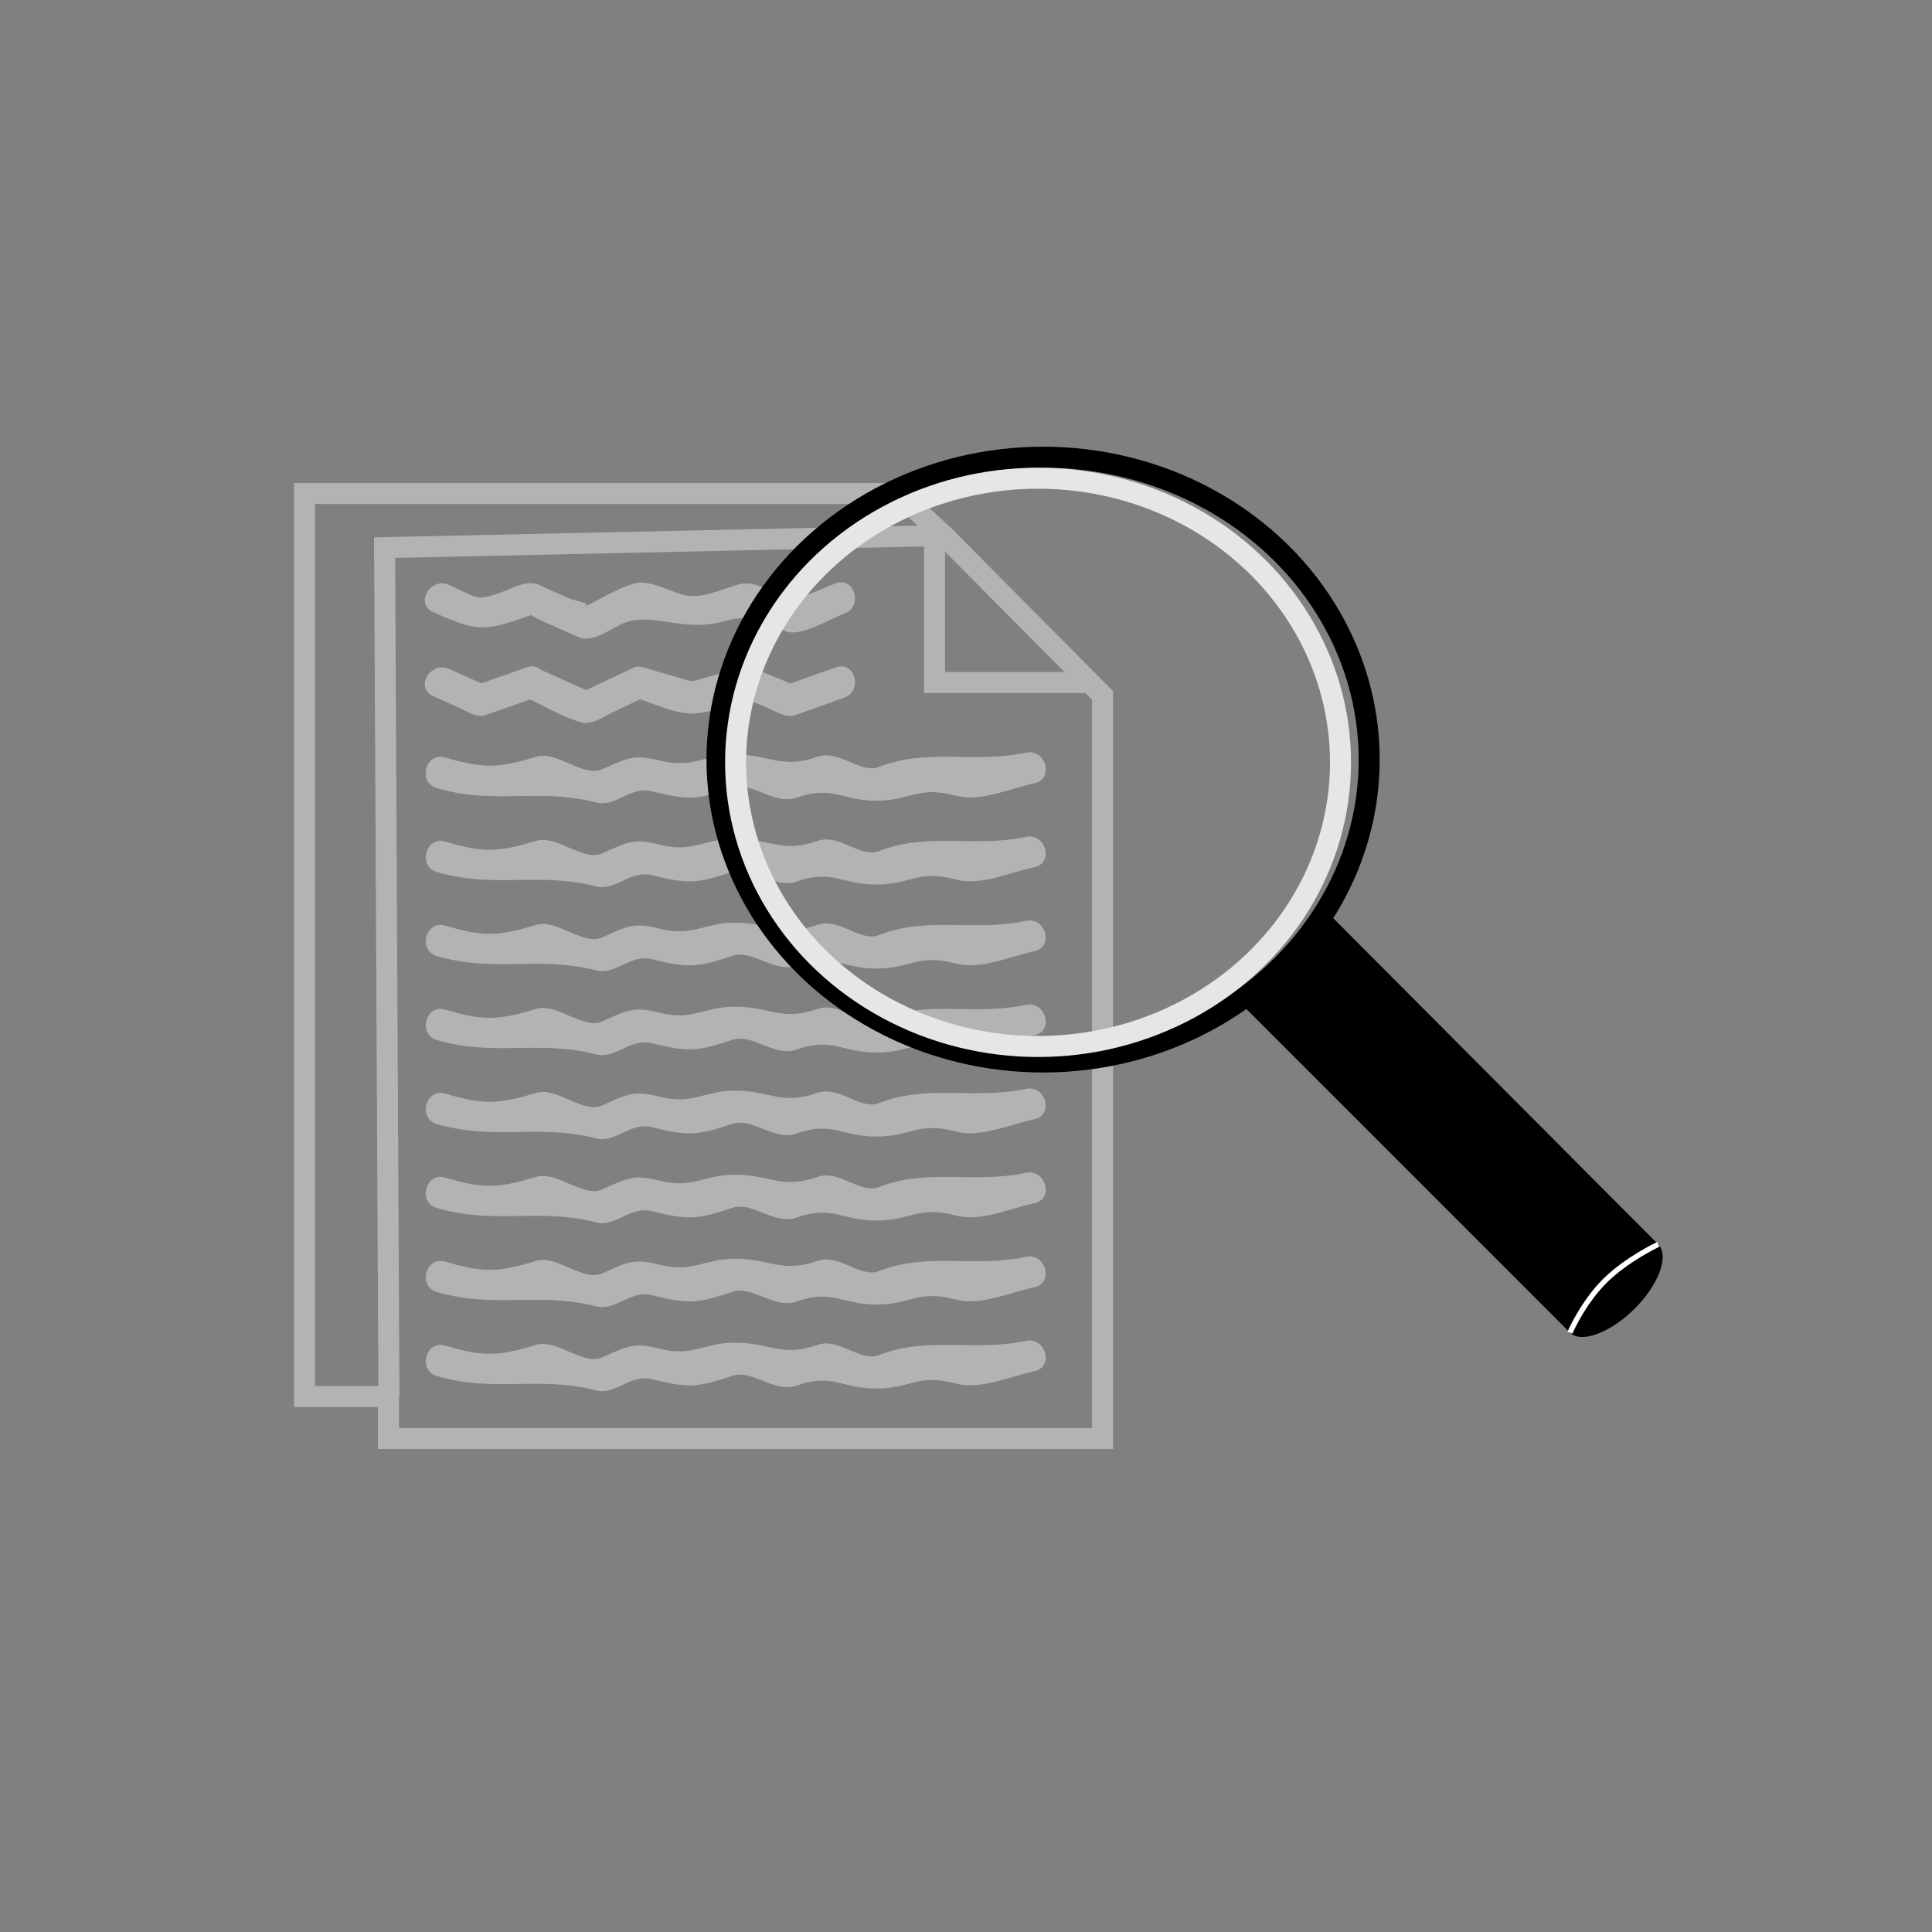 <svg width="92" height="92" xmlns="http://www.w3.org/2000/svg"><rect width="100%" height="100%" fill="#808080" stroke="none"/><path fill="none" stroke-miterlimit="10" stroke="#b3b3b3" d="M44.942 25.5l-2.171-2H14.5v43h4v2h34V33.114z"/><path fill="none" stroke-miterlimit="10" stroke="#b3b3b3" d="M44.5 25v7.5H52"/><path d="M20.622 29.147c2.155.963 2.434.929 4.686.138-.114.04 1.637.781 2.229 1.047.655.295 1.451-.327 2.015-.593 1.454-.686 2.858.415 4.906-.153 1.292-.358 1.706-.041 2.973.479.684.28 2.137-.618 2.77-.843.905-.321.515-1.771-.398-1.446-.913.324-1.771.925-2.697.546-.631-.258-1.238-.683-1.927-.492-.891.247-1.829.734-2.686.486-.598-.173-1.612-.718-2.261-.54-.858.236-1.706.795-2.508 1.173.578-.272-.149-.237-.743-.505l-1.314-.593c-.574-.259-1.239.156-1.778.346-1.263.443-1.049.306-2.508-.346-.878-.39-1.641.902-.759 1.296zM35.372 33.223l1.11.455c.349.143.945.531 1.346.388l2.372-.843c.905-.321.515-1.771-.398-1.446l-2.316.823c.066-.024.526.094.108-.077l-.712-.292-1.11-.455c-.897-.366-1.283 1.086-.4 1.447z" fill="#b3b3b3"/><path d="M30.23 33.223c.827.24 1.848.755 2.713.755.902 0 1.96-.515 2.827-.755.931-.258.535-1.705-.398-1.446l-2.609.723c.44-.122.384.007-.013-.108l-.864-.25-1.257-.364c-.932-.271-1.326 1.177-.399 1.445z" fill="#b3b3b3"/><path d="M24.907 33.147c.905.408 1.85.998 2.808 1.261.476.131 1.161-.35 1.568-.542l1.525-.719c.875-.412.113-1.705-.757-1.295l-2.515 1.186h.757l-2.628-1.186c-.875-.394-1.639.898-.758 1.295z" fill="#b3b3b3"/><path d="M20.622 33.147l1.164.521c.337.15.919.532 1.299.398l2.4-.843c.907-.318.517-1.768-.398-1.446l-2.4.843.578.076-1.886-.843c-.876-.392-1.639.9-.757 1.294zM20.801 37.523c2.782.815 4.803-.023 7.6.686.921.234 1.606-.789 2.639-.534 1.732.427 2.134.409 3.837-.159.96-.32 1.992.835 3.043.466 1.733-.608 2.151.14 3.822.14 1.606 0 1.985-.718 3.768-.241 1.185.317 2.571-.338 3.746-.586.946-.2.545-1.646-.398-1.446-2.546.537-4.639-.242-7.011.682-.869.338-1.904-.844-2.91-.491-1.732.607-2.245-.104-3.938-.104-1.475 0-1.989.681-3.561.293-1.277-.315-1.524-.143-2.772.412-.891.396-2.159-.894-3.122-.603-1.832.553-2.511.575-4.345.039-.93-.273-1.324 1.175-.398 1.446z" fill="#b3b3b3"/><path d="M20.801 37.523c2.782.815 4.803-.023 7.6.686.921.234 1.606-.789 2.639-.534 1.732.427 2.134.409 3.837-.159.96-.32 1.992.835 3.043.466 1.733-.608 2.151.14 3.822.14 1.606 0 1.985-.718 3.768-.241 1.185.317 2.571-.338 3.746-.586.946-.2.545-1.646-.398-1.446-2.546.537-4.639-.242-7.011.682-.869.338-1.904-.844-2.91-.491-1.732.607-2.245-.104-3.938-.104-1.475 0-1.989.681-3.561.293-1.277-.315-1.524-.143-2.772.412-.891.396-2.159-.894-3.122-.603-1.832.553-2.511.575-4.345.039-.93-.273-1.324 1.175-.398 1.446zM20.801 41.523c2.782.815 4.803-.023 7.6.686.921.234 1.606-.789 2.639-.534 1.732.427 2.134.409 3.837-.159.96-.32 1.992.835 3.043.466 1.733-.608 2.151.14 3.822.14 1.606 0 1.985-.718 3.768-.241 1.185.317 2.571-.338 3.746-.586.946-.2.545-1.646-.398-1.446-2.546.537-4.639-.242-7.011.682-.869.338-1.904-.844-2.91-.491-1.732.607-2.245-.104-3.938-.104-1.475 0-1.989.681-3.561.293-1.277-.315-1.524-.143-2.772.412-.891.396-2.159-.894-3.122-.603-1.832.553-2.511.575-4.345.039-.93-.273-1.324 1.175-.398 1.446zM20.801 45.523c2.782.815 4.802-.023 7.6.687.921.234 1.606-.789 2.639-.535 1.731.426 2.135.409 3.837-.159.96-.32 1.992.834 3.043.465 1.732-.607 2.151.14 3.822.14 1.607 0 1.985-.718 3.768-.24 1.185.317 2.571-.339 3.746-.586.946-.199.545-1.645-.398-1.446-2.546.536-4.64-.242-7.011.682-.869.338-1.904-.843-2.91-.491-1.731.607-2.246-.104-3.938-.104-1.475 0-1.989.68-3.561.293-1.277-.315-1.524-.143-2.772.413-.891.396-2.159-.894-3.122-.603-1.832.553-2.511.575-4.345.038-.93-.273-1.324 1.174-.398 1.446zM20.801 49.523c2.782.814 4.802-.023 7.6.687.921.233 1.606-.79 2.639-.535 1.731.427 2.135.408 3.837-.159.96-.319 1.992.835 3.043.466 1.732-.607 2.151.14 3.822.14 1.607 0 1.985-.718 3.768-.24 1.185.316 2.571-.339 3.746-.586.946-.199.545-1.646-.398-1.447-2.546.536-4.64-.241-7.011.682-.869.339-1.904-.843-2.91-.49-1.731.607-2.246-.104-3.938-.104-1.475 0-1.989.68-3.561.293-1.277-.314-1.524-.143-2.772.412-.891.396-2.159-.893-3.122-.603-1.832.554-2.511.576-4.345.038-.93-.273-1.324 1.175-.398 1.446zM20.801 53.523c2.782.814 4.802-.023 7.6.687.921.233 1.606-.79 2.639-.535 1.731.427 2.135.408 3.837-.159.96-.319 1.992.835 3.043.466 1.732-.607 2.151.14 3.822.14 1.607 0 1.985-.718 3.768-.24 1.185.316 2.571-.339 3.746-.586.946-.199.545-1.646-.398-1.447-2.546.536-4.64-.241-7.011.682-.869.339-1.904-.843-2.91-.49-1.731.607-2.246-.104-3.938-.104-1.475 0-1.989.68-3.561.293-1.277-.314-1.524-.143-2.772.412-.891.396-2.159-.893-3.122-.603-1.832.554-2.511.576-4.345.038-.93-.273-1.324 1.175-.398 1.446zM20.801 57.523c2.782.814 4.802-.023 7.6.687.921.233 1.606-.79 2.639-.535 1.731.427 2.135.408 3.837-.159.96-.319 1.992.835 3.043.466 1.732-.607 2.151.14 3.822.14 1.607 0 1.985-.718 3.768-.24 1.185.316 2.571-.339 3.746-.586.946-.199.545-1.646-.398-1.447-2.546.536-4.64-.241-7.011.682-.869.339-1.904-.843-2.91-.49-1.731.607-2.246-.104-3.938-.104-1.475 0-1.989.68-3.561.293-1.277-.314-1.524-.143-2.772.412-.891.396-2.159-.893-3.122-.603-1.832.554-2.511.576-4.345.038-.93-.273-1.324 1.175-.398 1.446zM20.801 61.523c2.782.814 4.802-.023 7.6.687.921.233 1.606-.79 2.639-.535 1.731.427 2.135.408 3.837-.159.96-.319 1.992.835 3.043.466 1.732-.607 2.151.14 3.822.14 1.607 0 1.985-.718 3.768-.24 1.185.316 2.571-.339 3.746-.586.946-.199.545-1.646-.398-1.447-2.546.536-4.64-.241-7.011.682-.869.339-1.904-.843-2.91-.49-1.731.607-2.246-.104-3.938-.104-1.475 0-1.989.68-3.561.293-1.277-.314-1.524-.143-2.772.412-.891.396-2.159-.893-3.122-.603-1.832.554-2.511.576-4.345.038-.93-.273-1.324 1.175-.398 1.446zM20.801 65.523c2.782.814 4.802-.023 7.6.687.921.233 1.606-.79 2.639-.535 1.731.427 2.135.408 3.837-.159.96-.319 1.992.835 3.043.466 1.732-.607 2.151.14 3.822.14 1.607 0 1.985-.718 3.768-.24 1.185.316 2.571-.339 3.746-.586.946-.199.545-1.646-.398-1.447-2.546.536-4.64-.241-7.011.682-.869.339-1.904-.843-2.91-.49-1.731.607-2.246-.104-3.938-.104-1.475 0-1.989.68-3.561.293-1.277-.314-1.524-.143-2.772.412-.891.396-2.159-.893-3.122-.603-1.832.554-2.511.576-4.345.038-.93-.273-1.324 1.175-.398 1.446z" fill="#b3b3b3"/><path fill="none" stroke-miterlimit="10" stroke="#b3b3b3" d="M44.942 25.5l-26.628.578.207 40.422"/><g><path d="M63.435 43.671c-.536-.536-4.708 3.756-4.231 4.231L74.76 63.459c.534.535 1.947-.008 3.085-1.146 1.139-1.137 1.653-2.521 1.119-3.057L63.435 43.671z"/><ellipse cx="49.671" cy="36.171" rx="15.529" ry="14.4" fill="none" stroke-miterlimit="10" stroke="#000"/><path d="M59.203 47.902l4.231-4.231-4.231 4.231z" fill="none"/><path d="M78.964 59.256s-1.509.707-2.547 1.744c-1.063 1.064-1.657 2.459-1.657 2.459" fill="none" stroke-miterlimit="10" stroke-width=".25" stroke="#fff"/><ellipse cx="49.431" cy="36.303" rx="14.403" ry="13.531" fill="none" stroke-miterlimit="10" stroke="#e6e6e6"/></g></svg>